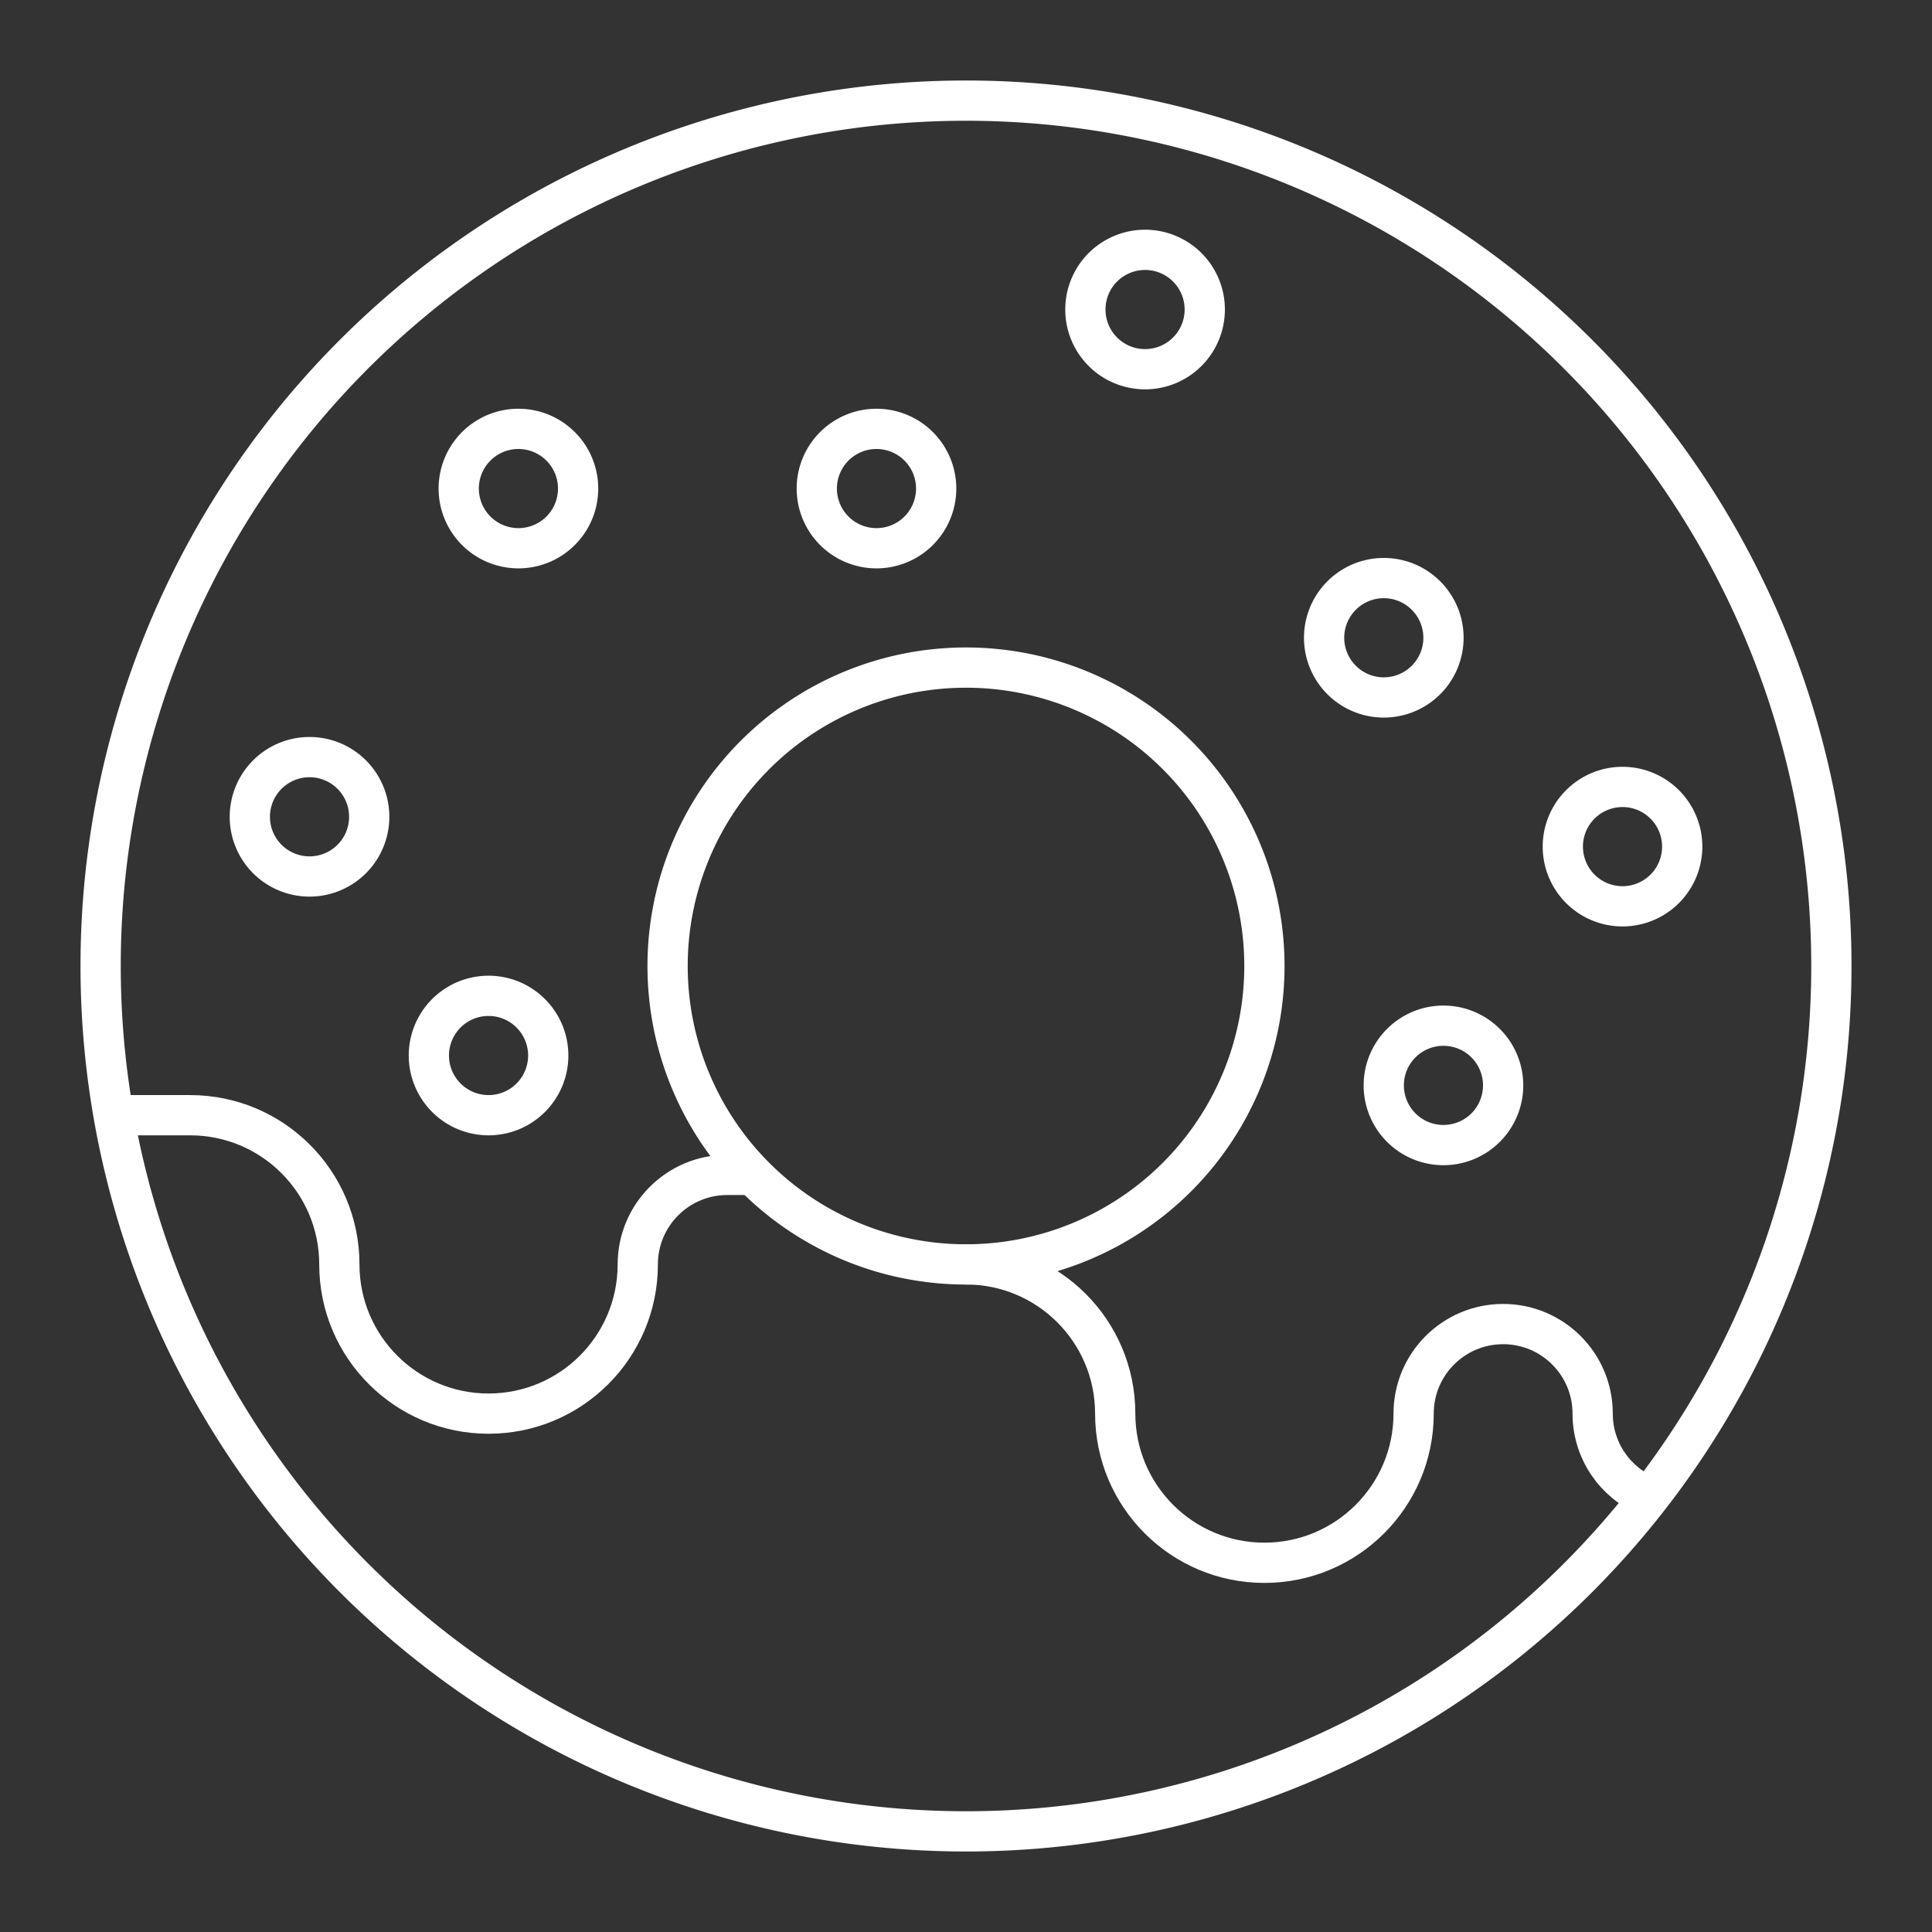<?xml version="1.0" encoding="UTF-8" standalone="no"?>
<svg
   version="1.2"
   viewBox="0 0 48 48"
   id="svg12"
   xmlns="http://www.w3.org/2000/svg"
   xmlns:svg="http://www.w3.org/2000/svg">
  <rect x="0" y="0" width="48" height="48" fill="#333333" stroke="none"/>
  <defs
     id="defs1" />
  <path
     d="m 3.241,27.707 h 1.483 c 2.047,0 3.707,1.659 3.707,3.707 0,2.047 1.66,3.707 3.707,3.707 2.047,0 3.707,-1.659 3.707,-3.707 0,-1.228 0.996,-2.224 2.224,-2.224 h 0.494"
     fill="none"
     stroke="#ffffff"
     stroke-linecap="round"
     stroke-linejoin="round"
     stroke-width="1.112"
     id="path1"
     style="stroke-width:1;stroke-dasharray:none" />
  <path
     d="m 40.922,37.167 c -0.796,-0.338 -1.353,-1.128 -1.353,-2.047 0,-1.228 -0.996,-2.224 -2.224,-2.224 -1.229,0 -2.224,0.996 -2.224,2.224 0,2.047 -1.66,3.707 -3.707,3.707 -2.047,0 -3.707,-1.659 -3.707,-3.707 0,-2.047 -1.66,-3.707 -3.707,-3.707"
     fill="none"
     stroke="#ffffff"
     stroke-linecap="round"
     stroke-linejoin="round"
     stroke-width="1.112"
     id="path2"
     style="stroke-width:1;stroke-dasharray:none" />
  <path
     d="m 6.207,20.293 a 1.483,1.483 0 1 0 2.966,0 1.483,1.483 0 1 0 -2.966,0"
     fill="none"
     stroke="#ffffff"
     stroke-linecap="round"
     stroke-linejoin="round"
     stroke-width="1.112"
     id="path3"
     style="stroke-width:1;stroke-dasharray:none" />
  <path
     d="m 10.655,26.224 a 1.483,1.483 0 1 0 2.966,0 1.483,1.483 0 1 0 -2.966,0"
     fill="none"
     stroke="#ffffff"
     stroke-linecap="round"
     stroke-linejoin="round"
     stroke-width="1.112"
     id="path4"
     style="stroke-width:1;stroke-dasharray:none" />
  <path
     d="m 34.379,26.966 a 1.483,1.483 0 1 0 2.966,0 1.483,1.483 0 1 0 -2.966,0"
     fill="none"
     stroke="#ffffff"
     stroke-linecap="round"
     stroke-linejoin="round"
     stroke-width="1.112"
     id="path5"
     style="stroke-width:1;stroke-dasharray:none" />
  <path
     d="m 38.828,21.034 a 1.483,1.483 0 1 0 2.966,0 1.483,1.483 0 1 0 -2.966,0"
     fill="none"
     stroke="#ffffff"
     stroke-linecap="round"
     stroke-linejoin="round"
     stroke-width="1.112"
     id="path6"
     style="stroke-width:1;stroke-dasharray:none" />
  <path
     d="m 32.897,15.845 a 1.483,1.483 0 1 0 2.966,0 1.483,1.483 0 1 0 -2.966,0"
     fill="none"
     stroke="#ffffff"
     stroke-linecap="round"
     stroke-linejoin="round"
     stroke-width="1.112"
     id="path7"
     style="stroke-width:1;stroke-dasharray:none" />
  <path
     d="m 26.966,7.69 a 1.483,1.483 0 1 0 2.966,0 1.483,1.483 0 1 0 -2.966,0"
     fill="none"
     stroke="#ffffff"
     stroke-linecap="round"
     stroke-linejoin="round"
     stroke-width="1.112"
     id="path8"
     style="stroke-width:1;stroke-dasharray:none" />
  <path
     d="m 20.293,12.138 a 1.483,1.483 0 1 0 2.966,0 1.483,1.483 0 1 0 -2.966,0"
     fill="none"
     stroke="#ffffff"
     stroke-linecap="round"
     stroke-linejoin="round"
     stroke-width="1.112"
     id="path9"
     style="stroke-width:1;stroke-dasharray:none" />
  <path
     d="m 11.397,12.138 a 1.483,1.483 0 1 0 2.966,0 1.483,1.483 0 1 0 -2.966,0"
     fill="none"
     stroke="#ffffff"
     stroke-linecap="round"
     stroke-linejoin="round"
     stroke-width="1.112"
     id="path10"
     style="stroke-width:1;stroke-dasharray:none" />
  <path
     d="M 2.5,24 A 21.5,21.5 0 1 0 45.5,24 21.5,21.5 0 1 0 2.5,24"
     fill="none"
     stroke="#ffffff"
     stroke-linecap="round"
     stroke-linejoin="round"
     stroke-width="1.112"
     id="path11"
     style="stroke-width:1;stroke-dasharray:none" />
  <path
     d="m 16.586,24 a 7.414,7.414 0 1 0 14.828,0 7.414,7.414 0 1 0 -14.828,0"
     fill="none"
     stroke="#ffffff"
     stroke-linecap="round"
     stroke-linejoin="round"
     stroke-width="1.112"
     id="path12"
     style="stroke-width:1;stroke-dasharray:none" />
</svg>
